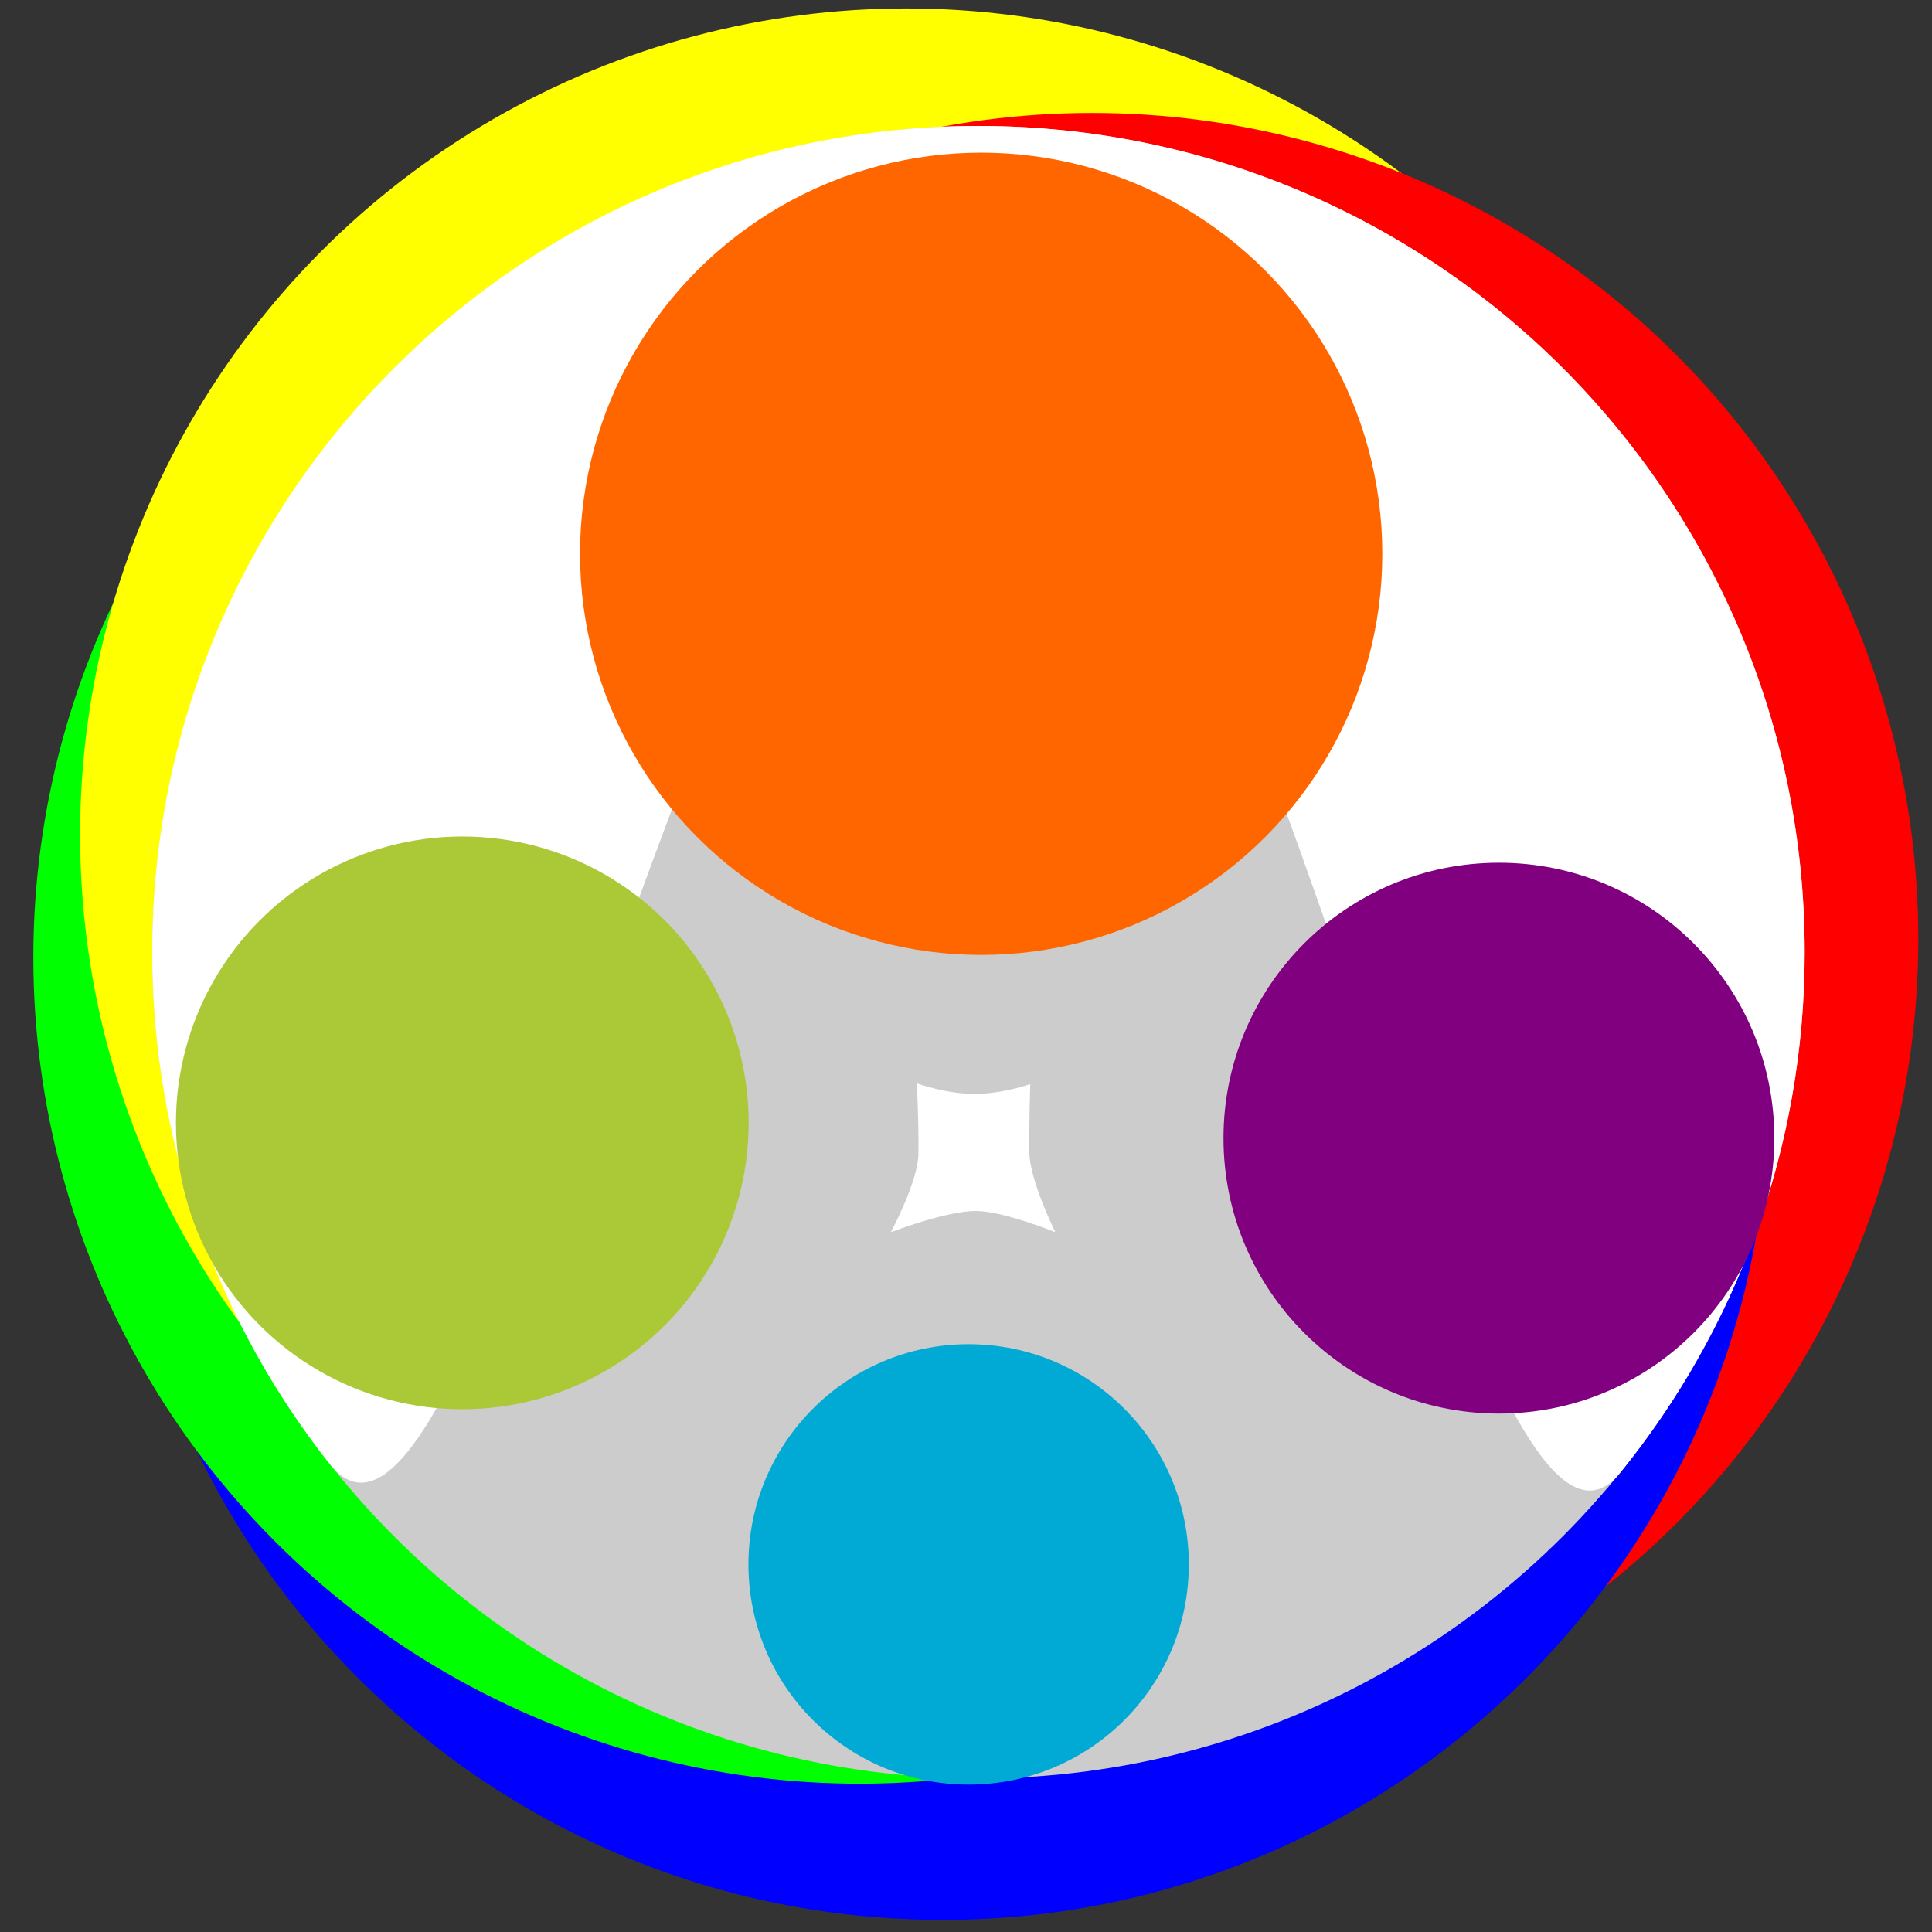 <?xml version="1.0" encoding="UTF-8" standalone="no"?>
<svg
   xmlns:dc="http://purl.org/dc/elements/1.1/"
   xmlns:cc="http://creativecommons.org/ns#"
   xmlns:rdf="http://www.w3.org/1999/02/22-rdf-syntax-ns#"
   xmlns:svg="http://www.w3.org/2000/svg"
   xmlns="http://www.w3.org/2000/svg"
   xmlns:sodipodi="http://sodipodi.sourceforge.net/DTD/sodipodi-0.dtd"
   xmlns:inkscape="http://www.inkscape.org/namespaces/inkscape"
   width="24pt"
   height="24pt"
   viewBox="0 0 8.467 8.467"
   version="1.1"
   id="svg8"
   inkscape:version="1.0.1 (3bc2e813f5, 2020-09-07)"
   sodipodi:docname="logo.svg"
   inkscape:export-filename="C:\Users\Jatlivecom\projects\ArtSpatter-workspace\artspatter\public\assets\logo32.png"
   inkscape:export-xdpi="97.025772"
   inkscape:export-ydpi="97.025772">
  <rect x="0" y="0" width="8.467" height="8.467" fill="#333333" stroke="none"/>
  <defs
     id="defs2" />
  <sodipodi:namedview
     id="base"
     pagecolor="#ffffff"
     bordercolor="#666666"
     borderopacity="1.0"
     inkscape:pageopacity="0.0"
     inkscape:pageshadow="2"
     inkscape:zoom="11.2"
     inkscape:cx="1.6517887"
     inkscape:cy="15.28642"
     inkscape:document-units="mm"
     inkscape:current-layer="layer1"
     inkscape:document-rotation="0"
     showgrid="false"
     units="pt"
     inkscape:window-width="1346"
     inkscape:window-height="860"
     inkscape:window-x="30"
     inkscape:window-y="25"
     inkscape:window-maximized="0" />
  <g
     inkscape:label="Layer 1"
     inkscape:groupmode="layer"
     id="layer1">
    <path
       id="path20"
       style="fill:#0000ff;stroke-width:0.541"
       d="M 3.991,1.175 C 2.046,1.249 0.508,2.847 0.508,4.793 0.508,6.739 2.046,8.337 3.991,8.411 L 6.193,7.63 6.567,3.903 Z"
       sodipodi:nodetypes="cccccc" />
    <circle
       style="fill:#00ff00;stroke-width:0.751"
       id="path16"
       cx="3.767"
       cy="4.196"
       r="3.621" />
    <circle
       style="fill:#ffff00;stroke-width:0.629"
       id="path18"
       cx="3.972"
       cy="3.658"
       r="3.621" />
    <circle
       style="fill:#ff0000;fill-rule:evenodd;stroke-width:0.828"
       id="path14"
       cx="4.786"
       cy="4.116"
       r="3.621" />
    <path
       id="circle54"
       style="fill:#0000ff;stroke-width:0.541"
       d="m 4.129,1.172 c -0.046,1.264e-4 -0.092,0.001 -0.138,0.003 L 3.345,1.215 6.082,4.474 5.009,7.694 3.991,8.411 c 0.046,0.002 0.092,0.003 0.138,0.003 2,0 3.621,-1.621 3.621,-3.621 1e-7,-2 -1.621,-3.621 -3.621,-3.621 z"
       sodipodi:nodetypes="cccccccscc" />
    <circle
       style="fill:#cccccc;stroke-width:0.477"
       id="path22"
       cx="4.288"
       cy="4.173"
       r="3.621" />
    <path
       style="fill:#ffffff;stroke-width:0.477"
       d="m 7.909,4.173 c 0,0.865 -0.303,1.658 -0.808,2.281 C 6.437,7.271 5.442,1.427 4.306,1.427 3.153,1.427 2.107,7.255 1.444,6.415 0.957,5.798 0.667,5.019 0.667,4.173 c 0,-2 1.621,-3.621 3.621,-3.621 2,0 3.621,1.621 3.621,3.621 z"
       id="circle39"
       sodipodi:nodetypes="sssssss" />
    <circle
       style="fill:#800080;stroke-width:0.176"
       id="path21"
       cx="6.569"
       cy="4.988"
       r="1.207" />
    <circle
       style="fill:#00aad4;stroke-width:0.146"
       id="path23"
       cx="4.245"
       cy="6.856"
       r="0.965" />
    <circle
       style="fill:#ff6600;stroke-width:0.251"
       id="path25"
       cx="4.3"
       cy="2.427"
       r="1.758" />
    <circle
       style="fill:#abc837;stroke-width:0.319"
       id="path27"
       cx="2.026"
       cy="4.921"
       r="1.255" />
    <path
       style="fill:#ffffff;stroke-width:0.183"
       d="m 4.019,4.748 c 0,0 0.127,0.047 0.256,0.046 0.123,-9.652e-4 0.24,-0.043 0.24,-0.043 0,0 -0.005,0.169 -0.004,0.298 9.064e-4,0.123 0.114,0.351 0.114,0.351 0,0 -0.227,-0.092 -0.347,-0.093 -0.128,-0.001 -0.374,0.093 -0.374,0.093 0,0 0.12,-0.222 0.121,-0.344 0.002,-0.132 -0.007,-0.309 -0.007,-0.309 z"
       id="rect34"
       sodipodi:nodetypes="cscscscsc" />
  </g>
</svg>
